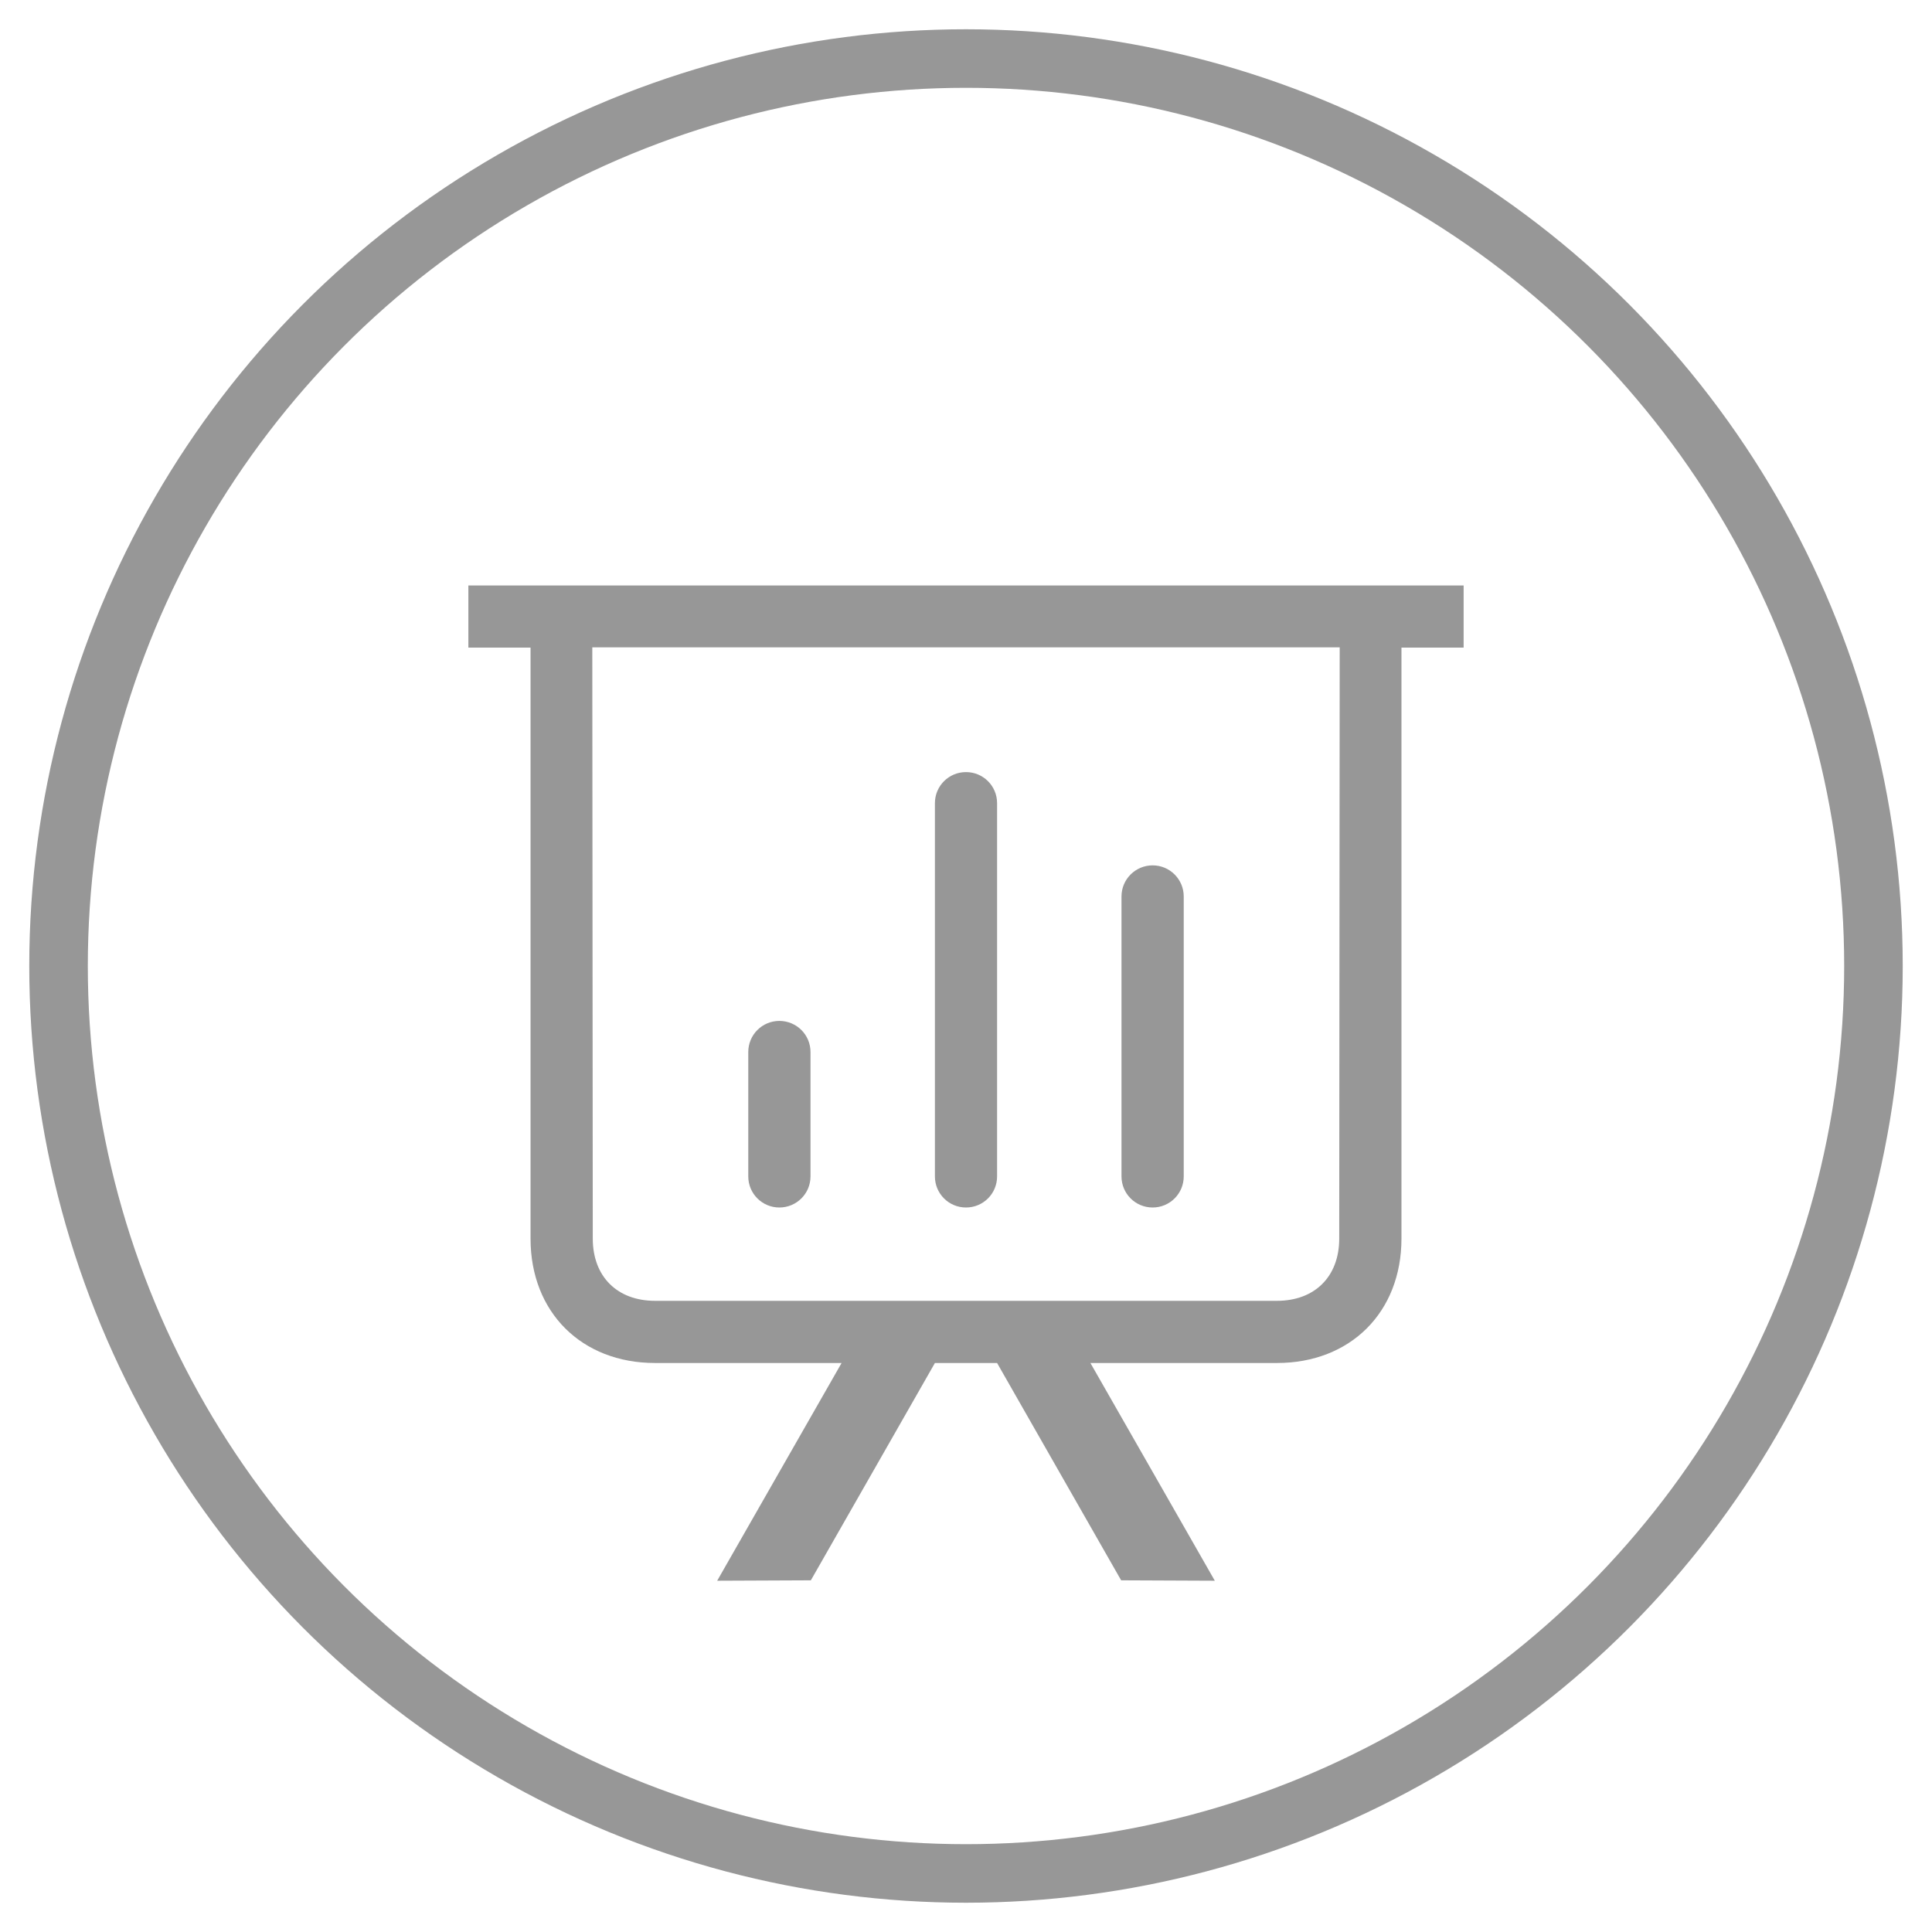 <?xml version="1.0" encoding="UTF-8" standalone="no"?>
<svg width="33px" height="33px" viewBox="0 0 33 33" version="1.1" xmlns="http://www.w3.org/2000/svg" xmlns:xlink="http://www.w3.org/1999/xlink">
    <!-- Generator: Sketch 3.8.1 (29687) - http://www.bohemiancoding.com/sketch -->
    <title>icon/service</title>
    <desc>Created with Sketch.</desc>
    <defs></defs>
    <g id="Page-1" stroke="none" stroke-width="1" fill="none" fill-rule="evenodd">
        <g id="我的" transform="translate(-22, -629)">
            <g id="icon/service" transform="translate(23, 630)">
                <circle id="Oval-3-Copy-11" stroke="#979797" cx="15.5" cy="15.5" r="15.5"></circle>
                <path d="M21.875,20.156 C21.875,20.809 21.453,21.219 20.812,21.219 L10.188,21.219 C9.547,21.219 9.125,20.809 9.125,20.156 C9.125,20.156 9.117,10.73 9.117,10.057 L21.883,10.057 C21.883,11.129 21.875,20.156 21.875,20.156 L21.875,20.156 Z M7,9 L7,10.062 L8.062,10.062 L8.062,20.156 C8.062,21.415 8.936,22.281 10.188,22.281 L13.375,22.281 L11.25,26 L12.85,25.993 L14.969,22.281 L16.031,22.281 L18.15,25.993 L19.75,26 L17.625,22.281 L20.812,22.281 C22.064,22.281 22.938,21.415 22.938,20.156 L22.938,10.062 L24,10.062 L24,9 L7,9 L7,9 Z M12.312,19.625 C12.606,19.625 12.844,19.388 12.844,19.094 L12.844,16.969 C12.844,16.675 12.606,16.438 12.312,16.438 C12.019,16.438 11.781,16.675 11.781,16.969 L11.781,19.094 C11.781,19.388 12.019,19.625 12.312,19.625 L12.312,19.625 Z M18.688,19.625 C18.981,19.625 19.219,19.388 19.219,19.094 L19.219,14.312 C19.219,14.019 18.981,13.781 18.688,13.781 C18.394,13.781 18.156,14.019 18.156,14.312 L18.156,19.094 C18.156,19.388 18.394,19.625 18.688,19.625 L18.688,19.625 Z M15.5,19.625 C15.794,19.625 16.031,19.388 16.031,19.094 L16.031,12.719 C16.031,12.425 15.794,12.188 15.5,12.188 C15.206,12.188 14.969,12.425 14.969,12.719 L14.969,19.094 C14.969,19.388 15.206,19.625 15.5,19.625 L15.5,19.625 Z" id="Fill-205" fill="#979797"></path>
            </g>
        </g>
    </g>
</svg>